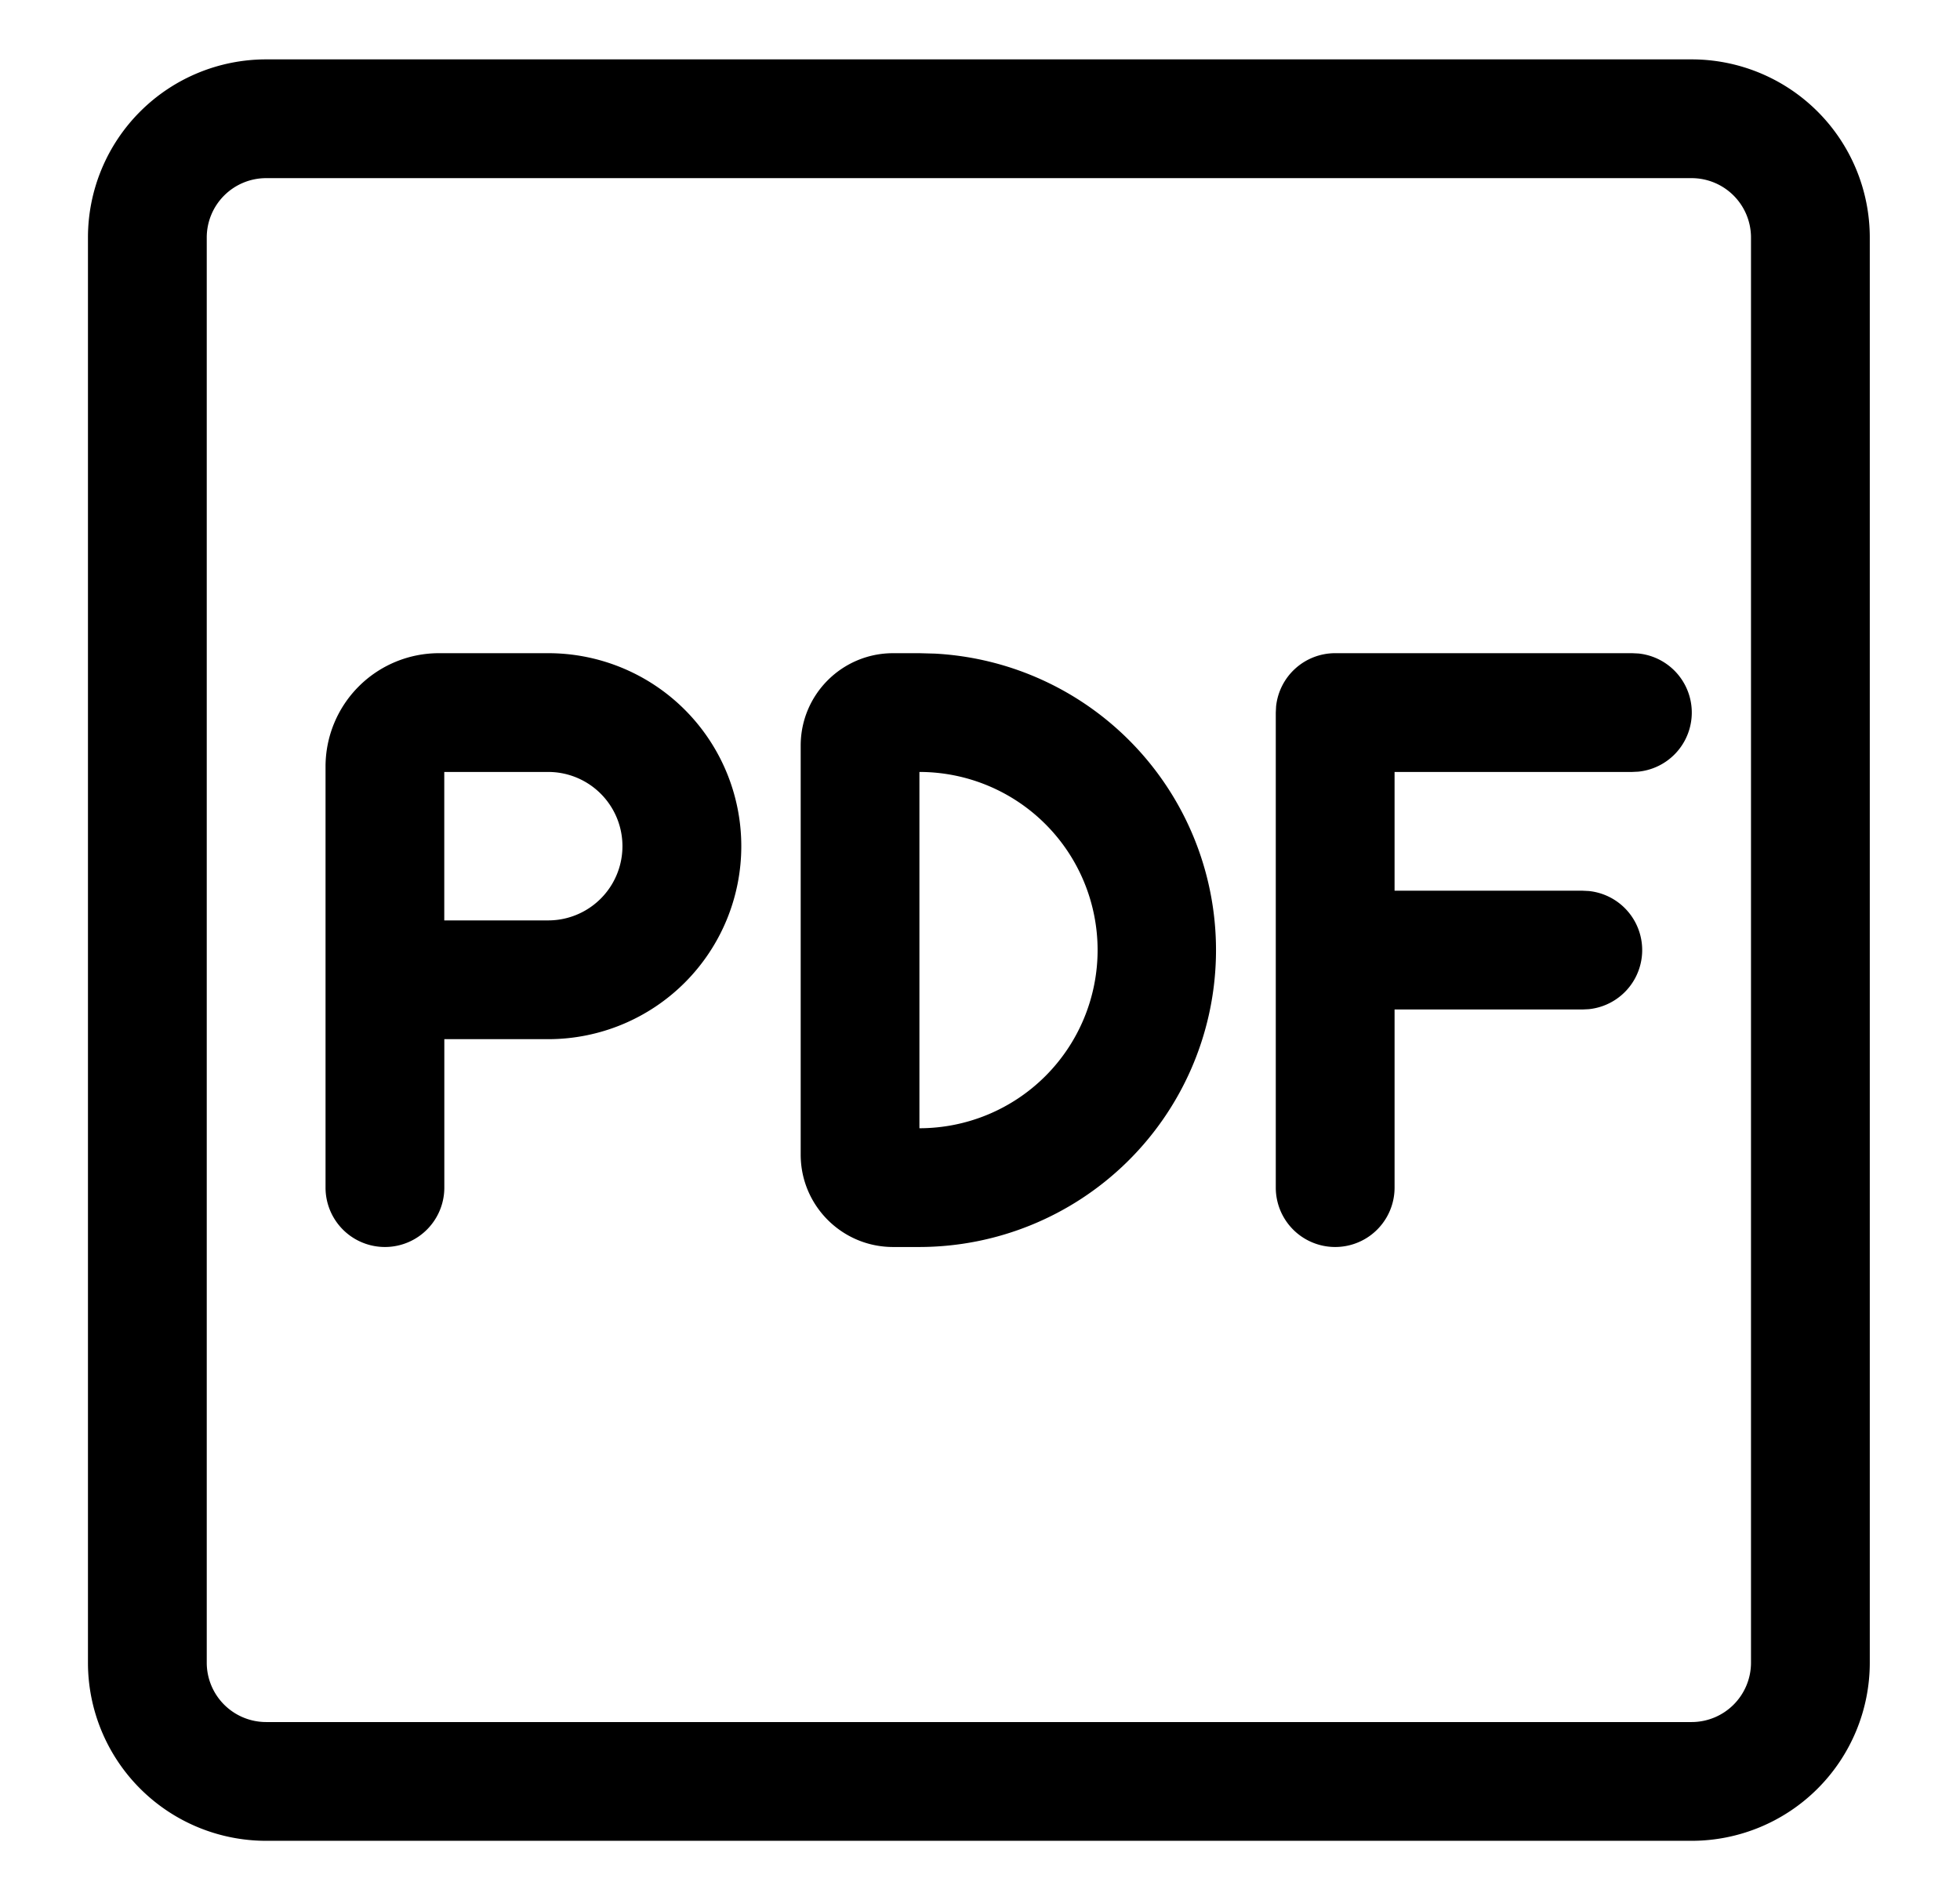 <svg xmlns="http://www.w3.org/2000/svg" width="33" height="32" fill="currentColor" viewBox="0 0 33 32">
  <path d="M28.481 1a3 3 0 0 1 3 3v24a3 3 0 0 1-3 3h-24a3 3 0 0 1-3-3V4a3 3 0 0 1 3-3h24Zm-24 2a1 1 0 0 0-1 1v24a1 1 0 0 0 1 1h24a1 1 0 0 0 1-1V4a1 1 0 0 0-1-1h-24Zm4.75 8a3.25 3.25 0 0 1 0 6.5h-1.75V20a1 1 0 1 1-2 0v-7.09A1.91 1.91 0 0 1 7.391 11h1.84Zm6.507.007A5 5 0 0 1 15.481 21h-.444c-.86 0-1.556-.697-1.556-1.556v-6.888c0-.86.697-1.556 1.556-1.556h.444l.257.007Zm11.846-.002a1 1 0 0 1 0 1.99L27.48 13h-4v2h3.167l.102.005a1 1 0 0 1 0 1.99l-.102.005H23.48v3a1 1 0 1 1-2 0v-8l.005-.102A1 1 0 0 1 22.48 11h5l.103.005ZM15.48 19a3 3 0 0 0 0-6v6Zm-8-3.5h1.75a1.25 1.25 0 1 0 0-2.5H7.48v2.5Z"/>
</svg>
